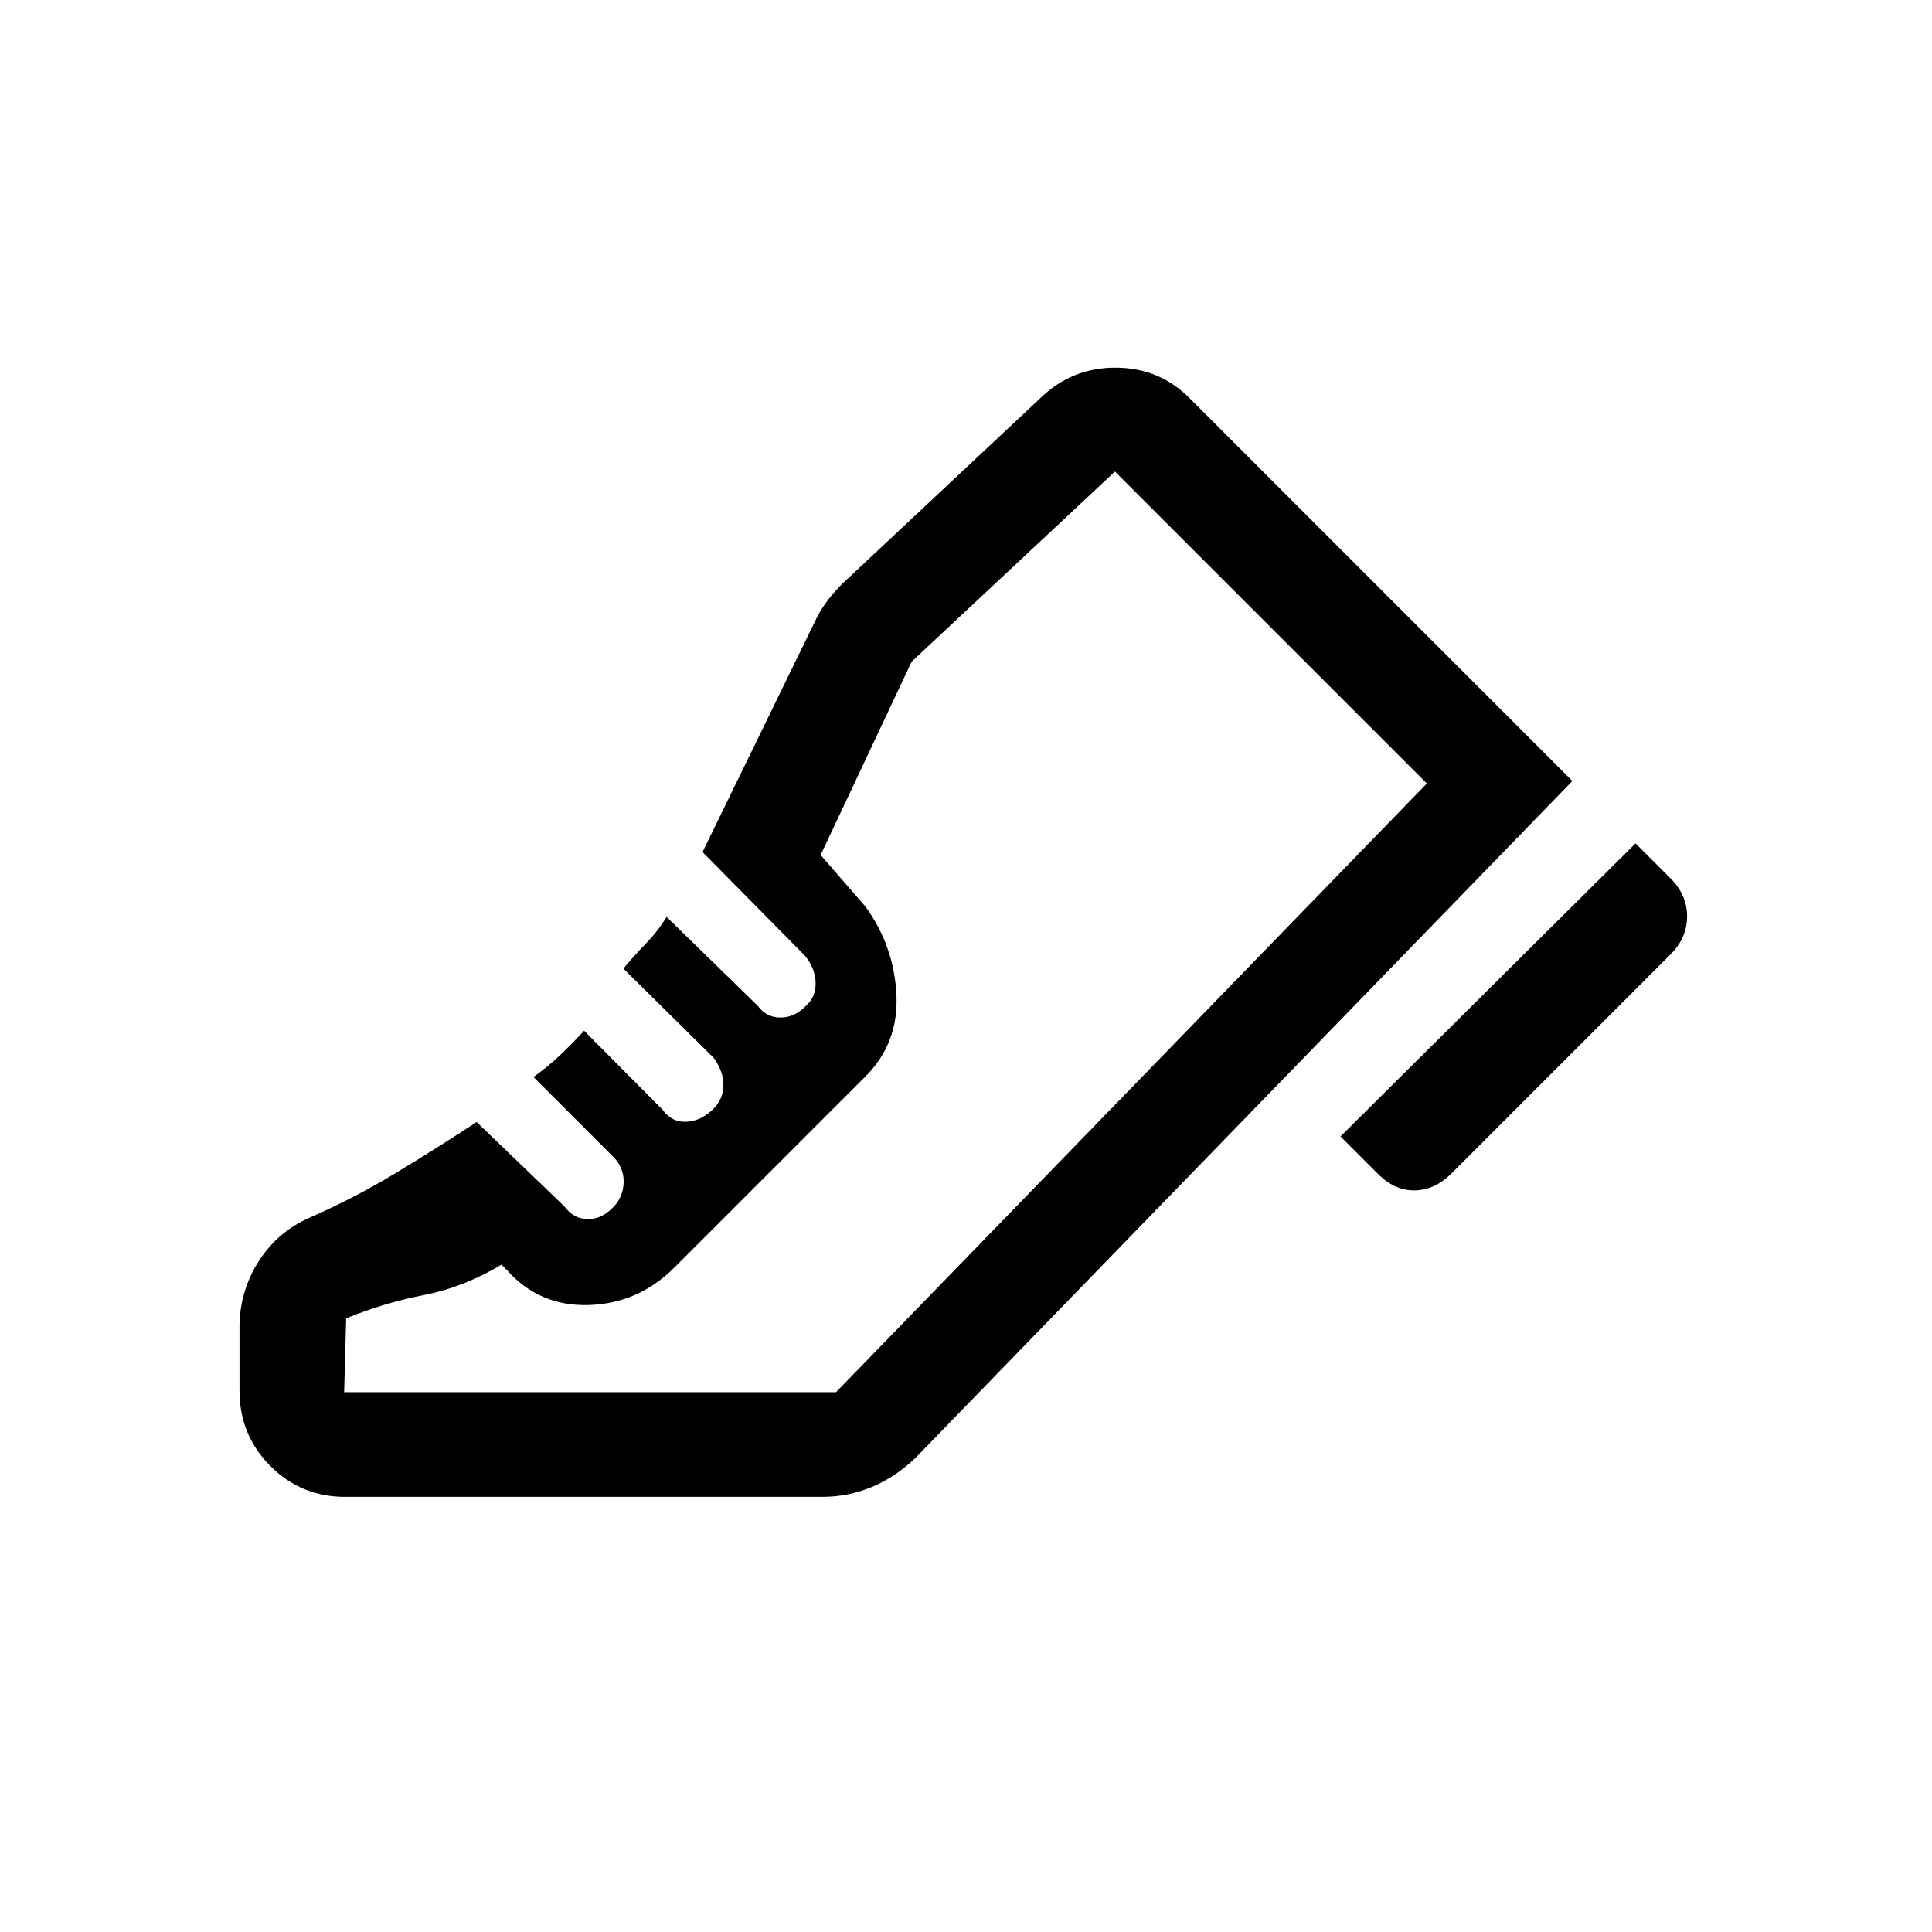 <svg xmlns="http://www.w3.org/2000/svg" height="20" viewBox="0 96 960 960" width="20"><path d="m666.077 660.693 146.614-145.615 17.308 17.307q8.307 8.217 8.307 18.916t-8.165 18.864L721.164 679.142q-8.165 8.165-18.126 8.357-9.962.193-18.369-8.215l-18.592-18.591ZM119.003 755.67q0-17.971 9.494-32.884 9.494-14.912 25.813-21.94 21.941-9.656 42.086-21.828 20.145-12.172 40.453-25.48l43.547 41.876q4.683 6.354 11.798 6.354 7.116 0 12.955-6.385 4.545-5 4.738-11.891.192-6.891-4.808-12.34l-39.999-39.999q6.846-4.846 12.924-10.567 6.079-5.721 12.229-12.432l39.026 39.292q4.539 6.322 11.872 5.938 7.332-.385 13.332-6.385 5-5 5-11.808 0-6.807-4.75-13.463l-44.942-44.421q5-6.077 11.024-12.3 6.023-6.224 10.438-13.392l45.287 44.166q4.252 5.834 11.29 5.834 7.038 0 12.653-5.816 5-4.428 4.808-11.514-.193-7.086-5.193-13.286l-50.999-51.614 57-116.922q2.615-4.847 5.538-8.616 2.923-3.769 7.154-7.999l98.077-91.923q15.615-15.23 37.345-15.23 21.73 0 36.744 15.013l190.369 190.37L454.847 820.46q-9.846 9.461-21.585 14.384t-24.646 4.923H171.447q-21.874 0-37.159-15.38T119.003 787v-31.33Zm296.383 32.099 293.615-302.46-293.615 302.46Zm-244.385 0h244.413l293.587-302.46-155-155-101 94.461-45.231 96.076 22.308 25.692q14.153 19.538 15.346 43.653 1.192 24.115-15.346 40.654l-94.969 94.969q-17.876 17.876-42.491 18.645-24.615.77-40.769-17.384l-2.693-2.693q-18.615 11.232-38.5 15.116-19.885 3.885-38.655 11.578l-1 36.693Z"/></svg>